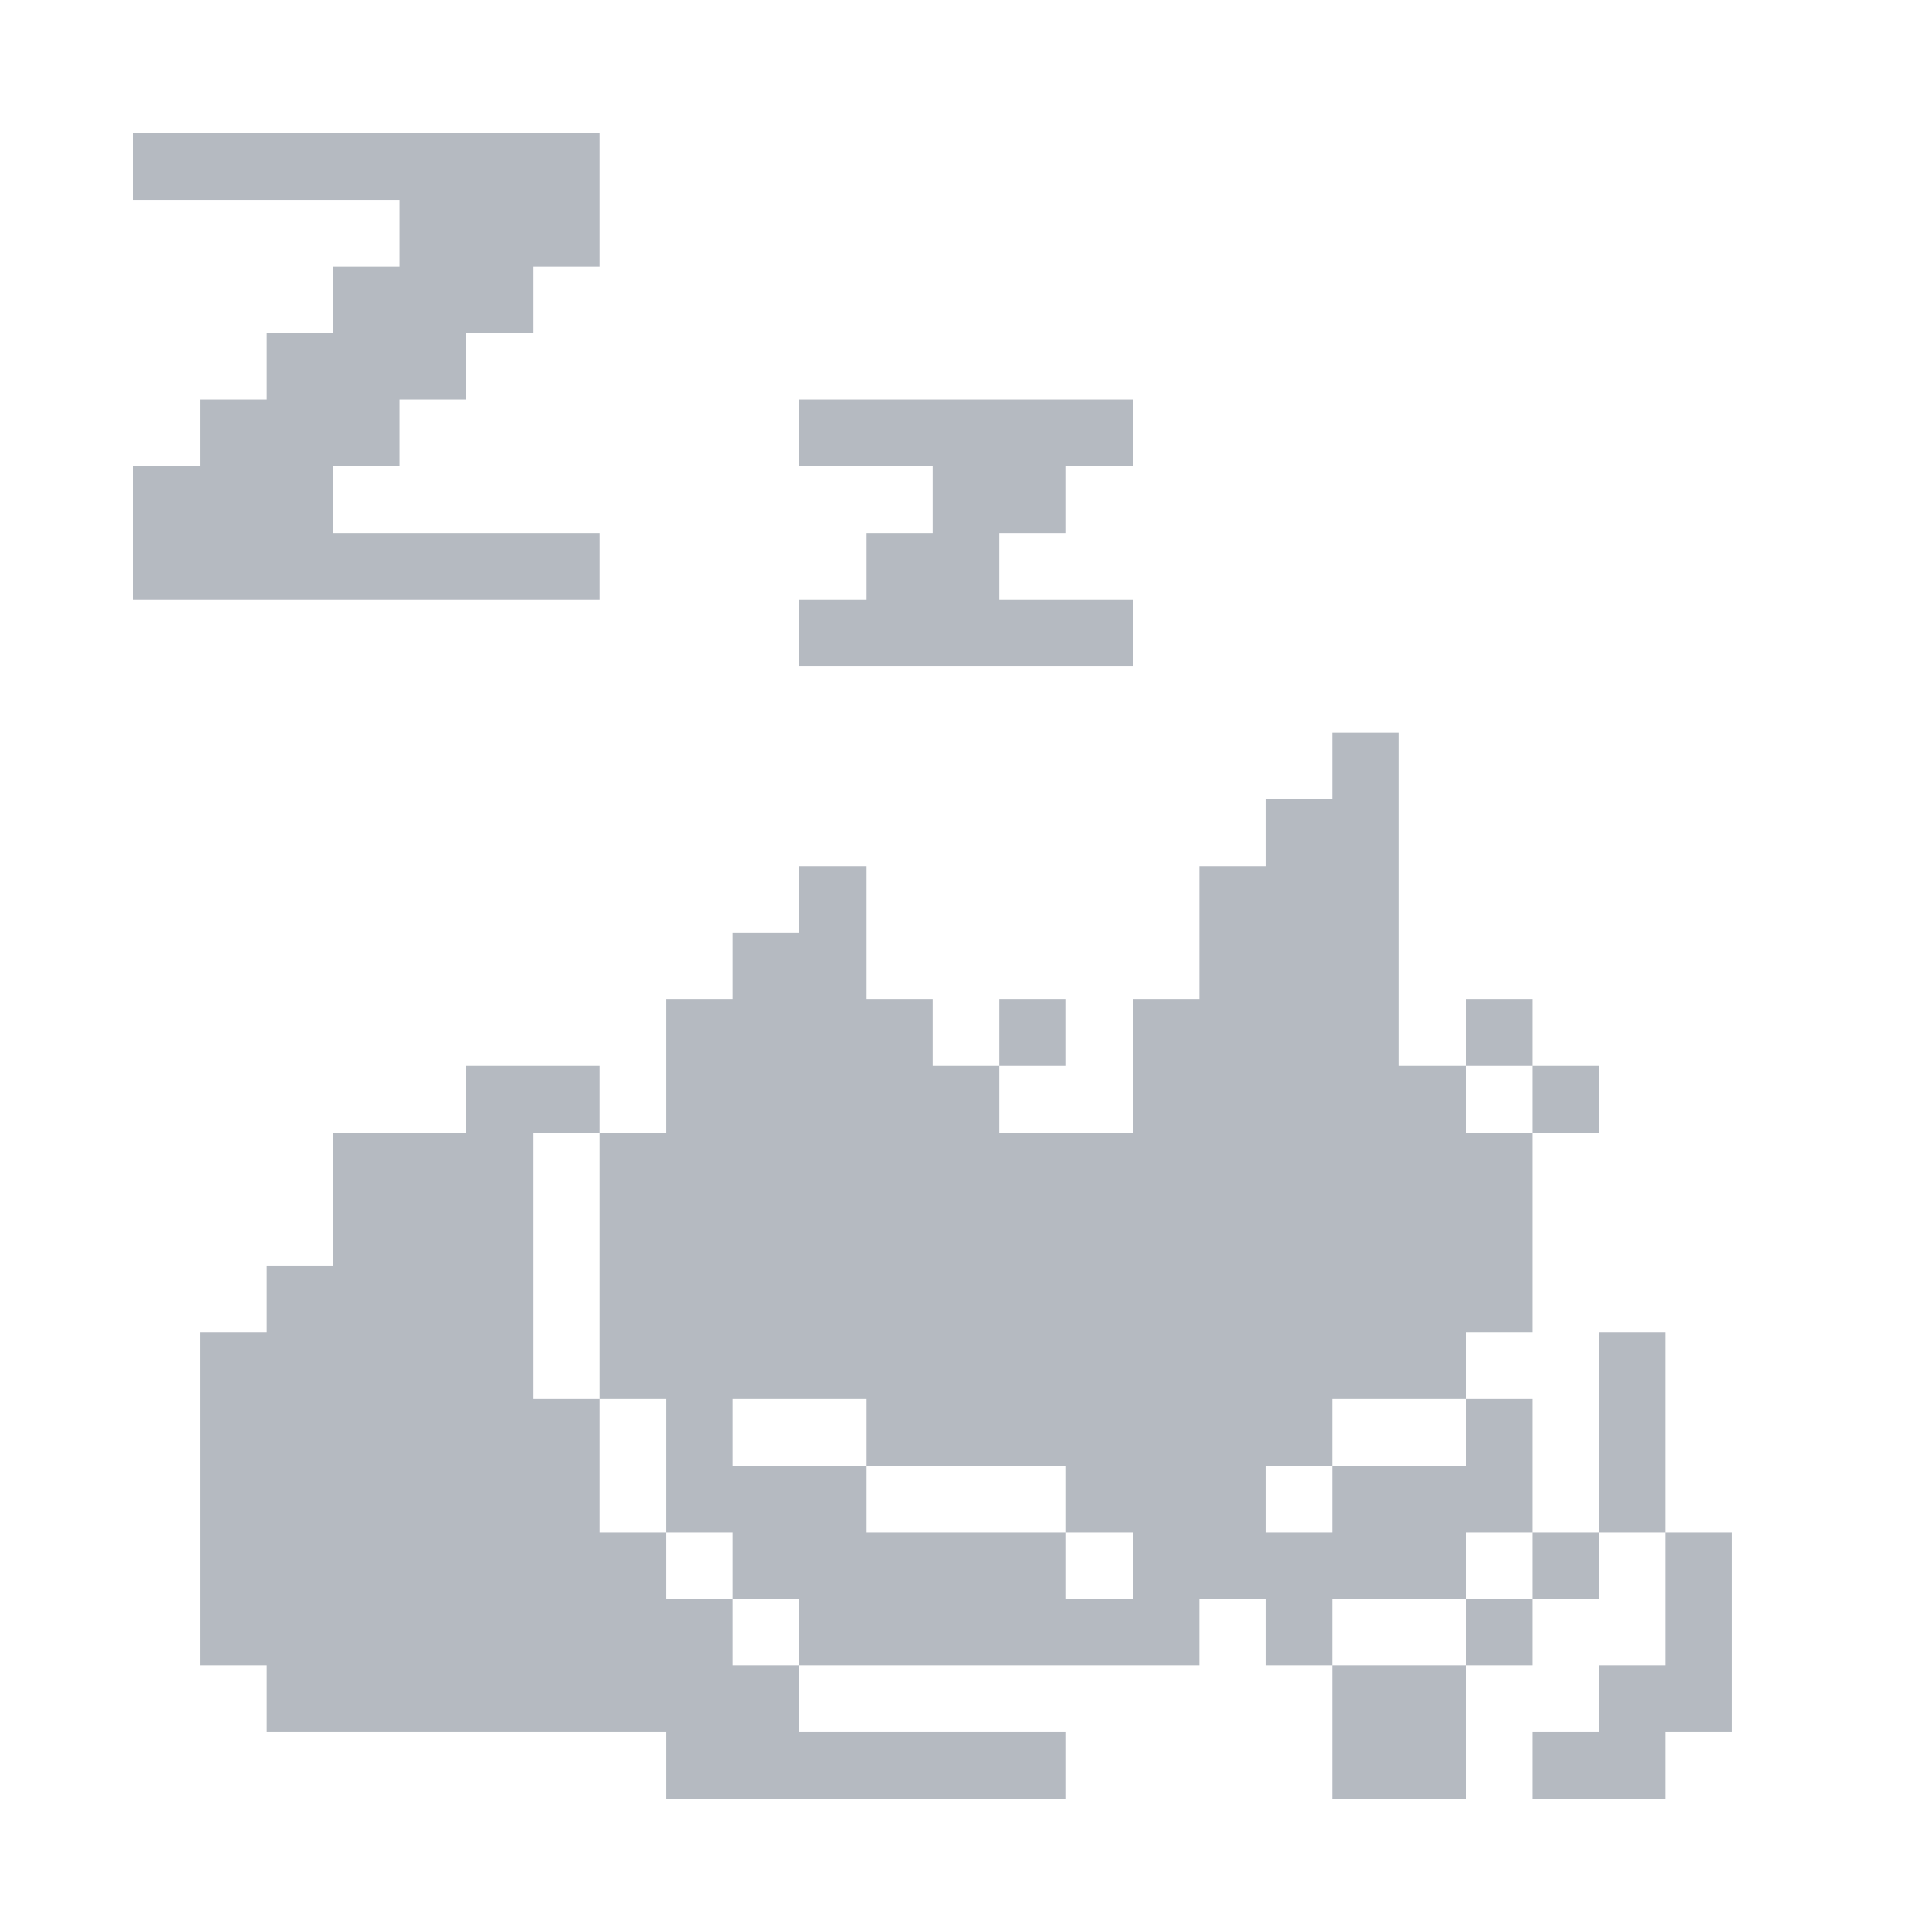<svg xmlns="http://www.w3.org/2000/svg" viewBox="0 -0.5 29 29" shape-rendering="crispEdges">
<path stroke="#b5bac1" d="M2 2h7M6 3h3M5 4h3M4 5h3M3 6h3M12 6h5M2 7h3M14 7h2M2 8h7M13 8h2M12 9h5M20 11h1M19 12h2M12 13h1M18 13h3M11 14h2M18 14h3M10 15h4M15 15h1M17 15h4M22 15h1M7 16h2M10 16h5M17 16h5M23 16h1M5 17h3M9 17h14M5 18h3M9 18h14M4 19h4M9 19h14M3 20h5M9 20h13M24 20h1M3 21h6M10 21h1M13 21h7M22 21h1M24 21h1M3 22h6M10 22h3M16 22h3M20 22h3M24 22h1M3 23h7M11 23h5M17 23h5M23 23h1M25 23h1M3 24h8M12 24h6M19 24h1M22 24h1M25 24h1M4 25h8M20 25h2M24 25h2M10 26h6M20 26h2M23 26h2" />
</svg>